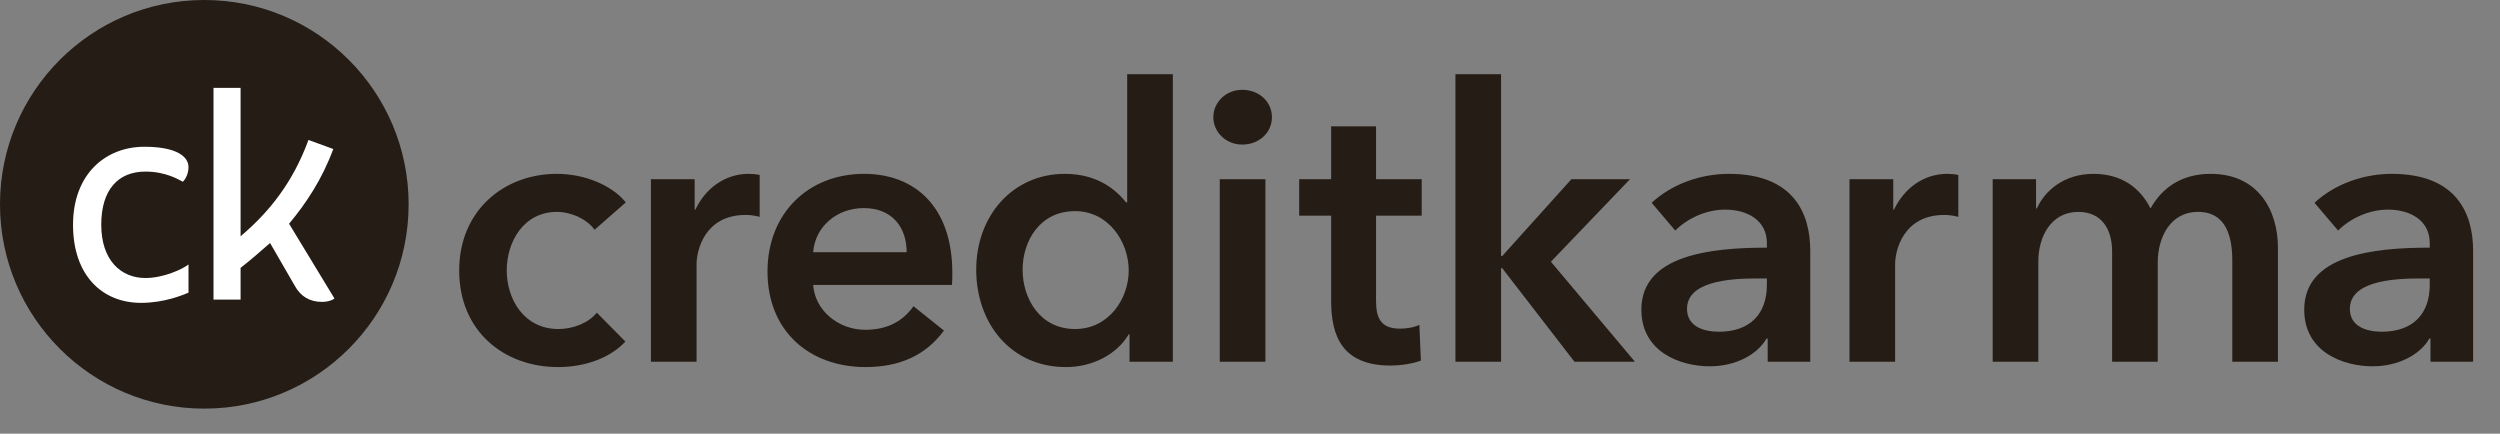 <svg xmlns:xlink="http://www.w3.org/1999/xlink"  class="brandLogoCreditKarma" width="98" height="17" viewBox="0 0 98 17" fill="none" xmlns="http://www.w3.org/2000/svg">
    <rect x="0" y="0" width="98" height="17" fill="#808080" stroke="none"/>
    <path class="svg_text" d="M24.531 7.934C23.964 7.233 22.875 6.815 21.831 6.815C19.729 6.815 18 8.277 18 10.602C18 12.988 19.76 14.389 21.876 14.389C22.934 14.389 23.918 14.031 24.515 13.39L23.396 12.257C23.055 12.675 22.444 12.898 21.891 12.898C20.535 12.898 19.864 11.72 19.864 10.602C19.864 9.484 20.52 8.306 21.831 8.306C22.413 8.306 23.024 8.605 23.307 9.007L24.531 7.934Z" fill="#241C15"></path>
    <path class="svg_text" d="M25.516 14.181H27.305V10.349C27.305 9.827 27.617 8.426 29.227 8.426C29.392 8.426 29.541 8.441 29.779 8.5V6.86C29.659 6.83 29.481 6.815 29.346 6.815C28.407 6.815 27.646 7.397 27.259 8.217H27.23V7.024H25.516V14.181Z" fill="#241C15"></path>
    <path class="svg_text" d="M31.875 9.887C31.95 8.888 32.799 8.157 33.857 8.157C35.02 8.157 35.542 8.962 35.542 9.887H31.875ZM37.331 10.692C37.331 8.113 35.87 6.815 33.871 6.815C31.71 6.815 30.086 8.336 30.086 10.647C30.086 12.973 31.726 14.389 33.931 14.389C35.288 14.389 36.302 13.912 37.002 12.958L35.81 12.004C35.408 12.57 34.811 12.928 33.917 12.928C32.873 12.928 31.95 12.183 31.875 11.169H37.317C37.331 11.005 37.331 10.856 37.331 10.692Z" fill="#241C15"></path>
    <path class="svg_text" d="M45.975 2.909H44.186V7.934H44.142C43.769 7.471 43.053 6.815 41.742 6.815C39.699 6.815 38.268 8.455 38.268 10.572C38.268 12.66 39.609 14.389 41.786 14.389C42.786 14.389 43.755 13.927 44.246 13.107H44.277V14.181H45.975V2.909ZM40.086 10.572C40.086 9.454 40.757 8.276 42.144 8.276C43.457 8.276 44.246 9.484 44.246 10.602C44.246 11.72 43.457 12.898 42.144 12.898C40.757 12.898 40.086 11.691 40.086 10.572Z" fill="#241C15"></path>
    <path class="svg_text" d="M47.815 14.181H49.604V7.024H47.815V14.181ZM47.562 4.594C47.562 5.161 48.039 5.667 48.695 5.667C49.352 5.667 49.859 5.205 49.859 4.594C49.859 3.983 49.352 3.521 48.695 3.521C48.039 3.521 47.562 4.027 47.562 4.594Z" fill="#241C15"></path>
    <path class="svg_text" d="M52.181 8.455V11.795C52.181 13.167 52.613 14.329 54.506 14.329C54.91 14.329 55.386 14.255 55.699 14.136L55.639 12.734C55.431 12.839 55.117 12.883 54.879 12.883C54.09 12.883 53.941 12.421 53.941 11.78V8.455H55.73V7.024H53.941V4.952H52.181V7.024H50.928V8.455H52.181Z" fill="#241C15"></path>
    <path class="svg_text" d="M57.053 14.181H58.842V10.513H58.887L61.72 14.181H64.091L60.795 10.259L63.896 7.024H61.6L58.887 10.036H58.842V2.909H57.053V14.181Z" fill="#241C15"></path>
    <path class="svg_text" d="M69.293 14.181H70.962V9.827C70.962 8.396 70.336 6.815 67.771 6.815C66.684 6.815 65.549 7.203 64.745 7.949L65.669 9.037C66.131 8.575 66.862 8.217 67.622 8.217C68.516 8.217 69.262 8.649 69.262 9.529V9.708C67.025 9.708 64.342 10.006 64.342 12.138C64.342 13.808 65.878 14.359 67.025 14.359C68.04 14.359 68.889 13.897 69.247 13.271H69.293V14.181ZM69.262 11.169C69.262 12.302 68.605 13.003 67.384 13.003C66.773 13.003 66.131 12.794 66.131 12.108C66.131 11.05 67.727 10.915 68.86 10.915H69.262V11.169Z" fill="#241C15"></path>
    <path class="svg_text" d="M72.5 14.181H74.289V10.349C74.289 9.827 74.604 8.426 76.213 8.426C76.376 8.426 76.525 8.441 76.766 8.5V6.86C76.645 6.83 76.467 6.815 76.333 6.815C75.393 6.815 74.633 7.397 74.246 8.217H74.215V7.024H72.5V14.181Z" fill="#241C15"></path>
    <path class="svg_text" d="M86.657 6.815C85.584 6.815 84.779 7.307 84.301 8.172C83.899 7.367 83.168 6.815 82.064 6.815C80.917 6.815 80.157 7.471 79.844 8.172H79.813V7.024H78.113V14.181H79.902V10.245C79.902 9.29 80.395 8.306 81.468 8.306C82.379 8.306 82.795 8.977 82.795 9.857V14.181H84.584V10.274C84.584 9.35 85.046 8.306 86.164 8.306C87.313 8.306 87.506 9.365 87.506 10.215V14.181H89.295V9.708C89.295 8.247 88.521 6.815 86.657 6.815Z" fill="#241C15"></path>
    <path class="svg_text" d="M95.275 14.181H96.946V9.827C96.946 8.396 96.319 6.815 93.755 6.815C92.666 6.815 91.533 7.203 90.728 7.949L91.653 9.037C92.115 8.575 92.846 8.217 93.606 8.217C94.501 8.217 95.246 8.649 95.246 9.529V9.708C93.01 9.708 90.326 10.006 90.326 12.138C90.326 13.808 91.861 14.359 93.01 14.359C94.022 14.359 94.873 13.897 95.232 13.271H95.275V14.181ZM95.246 11.169C95.246 12.302 94.59 13.003 93.368 13.003C92.755 13.003 92.115 12.794 92.115 12.108C92.115 11.05 93.71 10.915 94.843 10.915H95.246V11.169Z" fill="#241C15"></path>
    <path class="svg_circle" d="M8.009 16.018C12.433 16.018 16.018 12.432 16.018 8.009C16.018 3.586 12.433 0 8.009 0C3.585 0 0 3.586 0 8.009C0 12.432 3.585 16.018 8.009 16.018Z" fill="#241C15"></path>
    <path class="svg_logo" d="M3.969 8.812C3.969 7.434 4.632 6.726 5.701 6.726C6.498 6.726 6.991 7.036 7.169 7.124C7.301 6.992 7.389 6.77 7.389 6.549C7.389 6.151 6.947 5.753 5.658 5.753C4.147 5.753 2.863 6.815 2.863 8.812C2.863 10.81 4.02 11.872 5.525 11.872C6.454 11.872 7.169 11.562 7.389 11.473V10.367C7.169 10.544 6.416 10.898 5.701 10.898C4.729 10.898 3.969 10.19 3.969 8.812ZM11.334 8.768C11.998 7.971 12.623 7.036 13.065 5.841L12.092 5.487C11.472 7.175 10.538 8.325 9.431 9.261V3.445H8.369V11.745H9.431V10.5C9.829 10.19 10.183 9.88 10.587 9.526L11.562 11.214C11.783 11.613 12.136 11.834 12.623 11.834C12.889 11.834 13.065 11.745 13.111 11.701L11.334 8.774V8.768Z" fill="white"></path>
</svg>